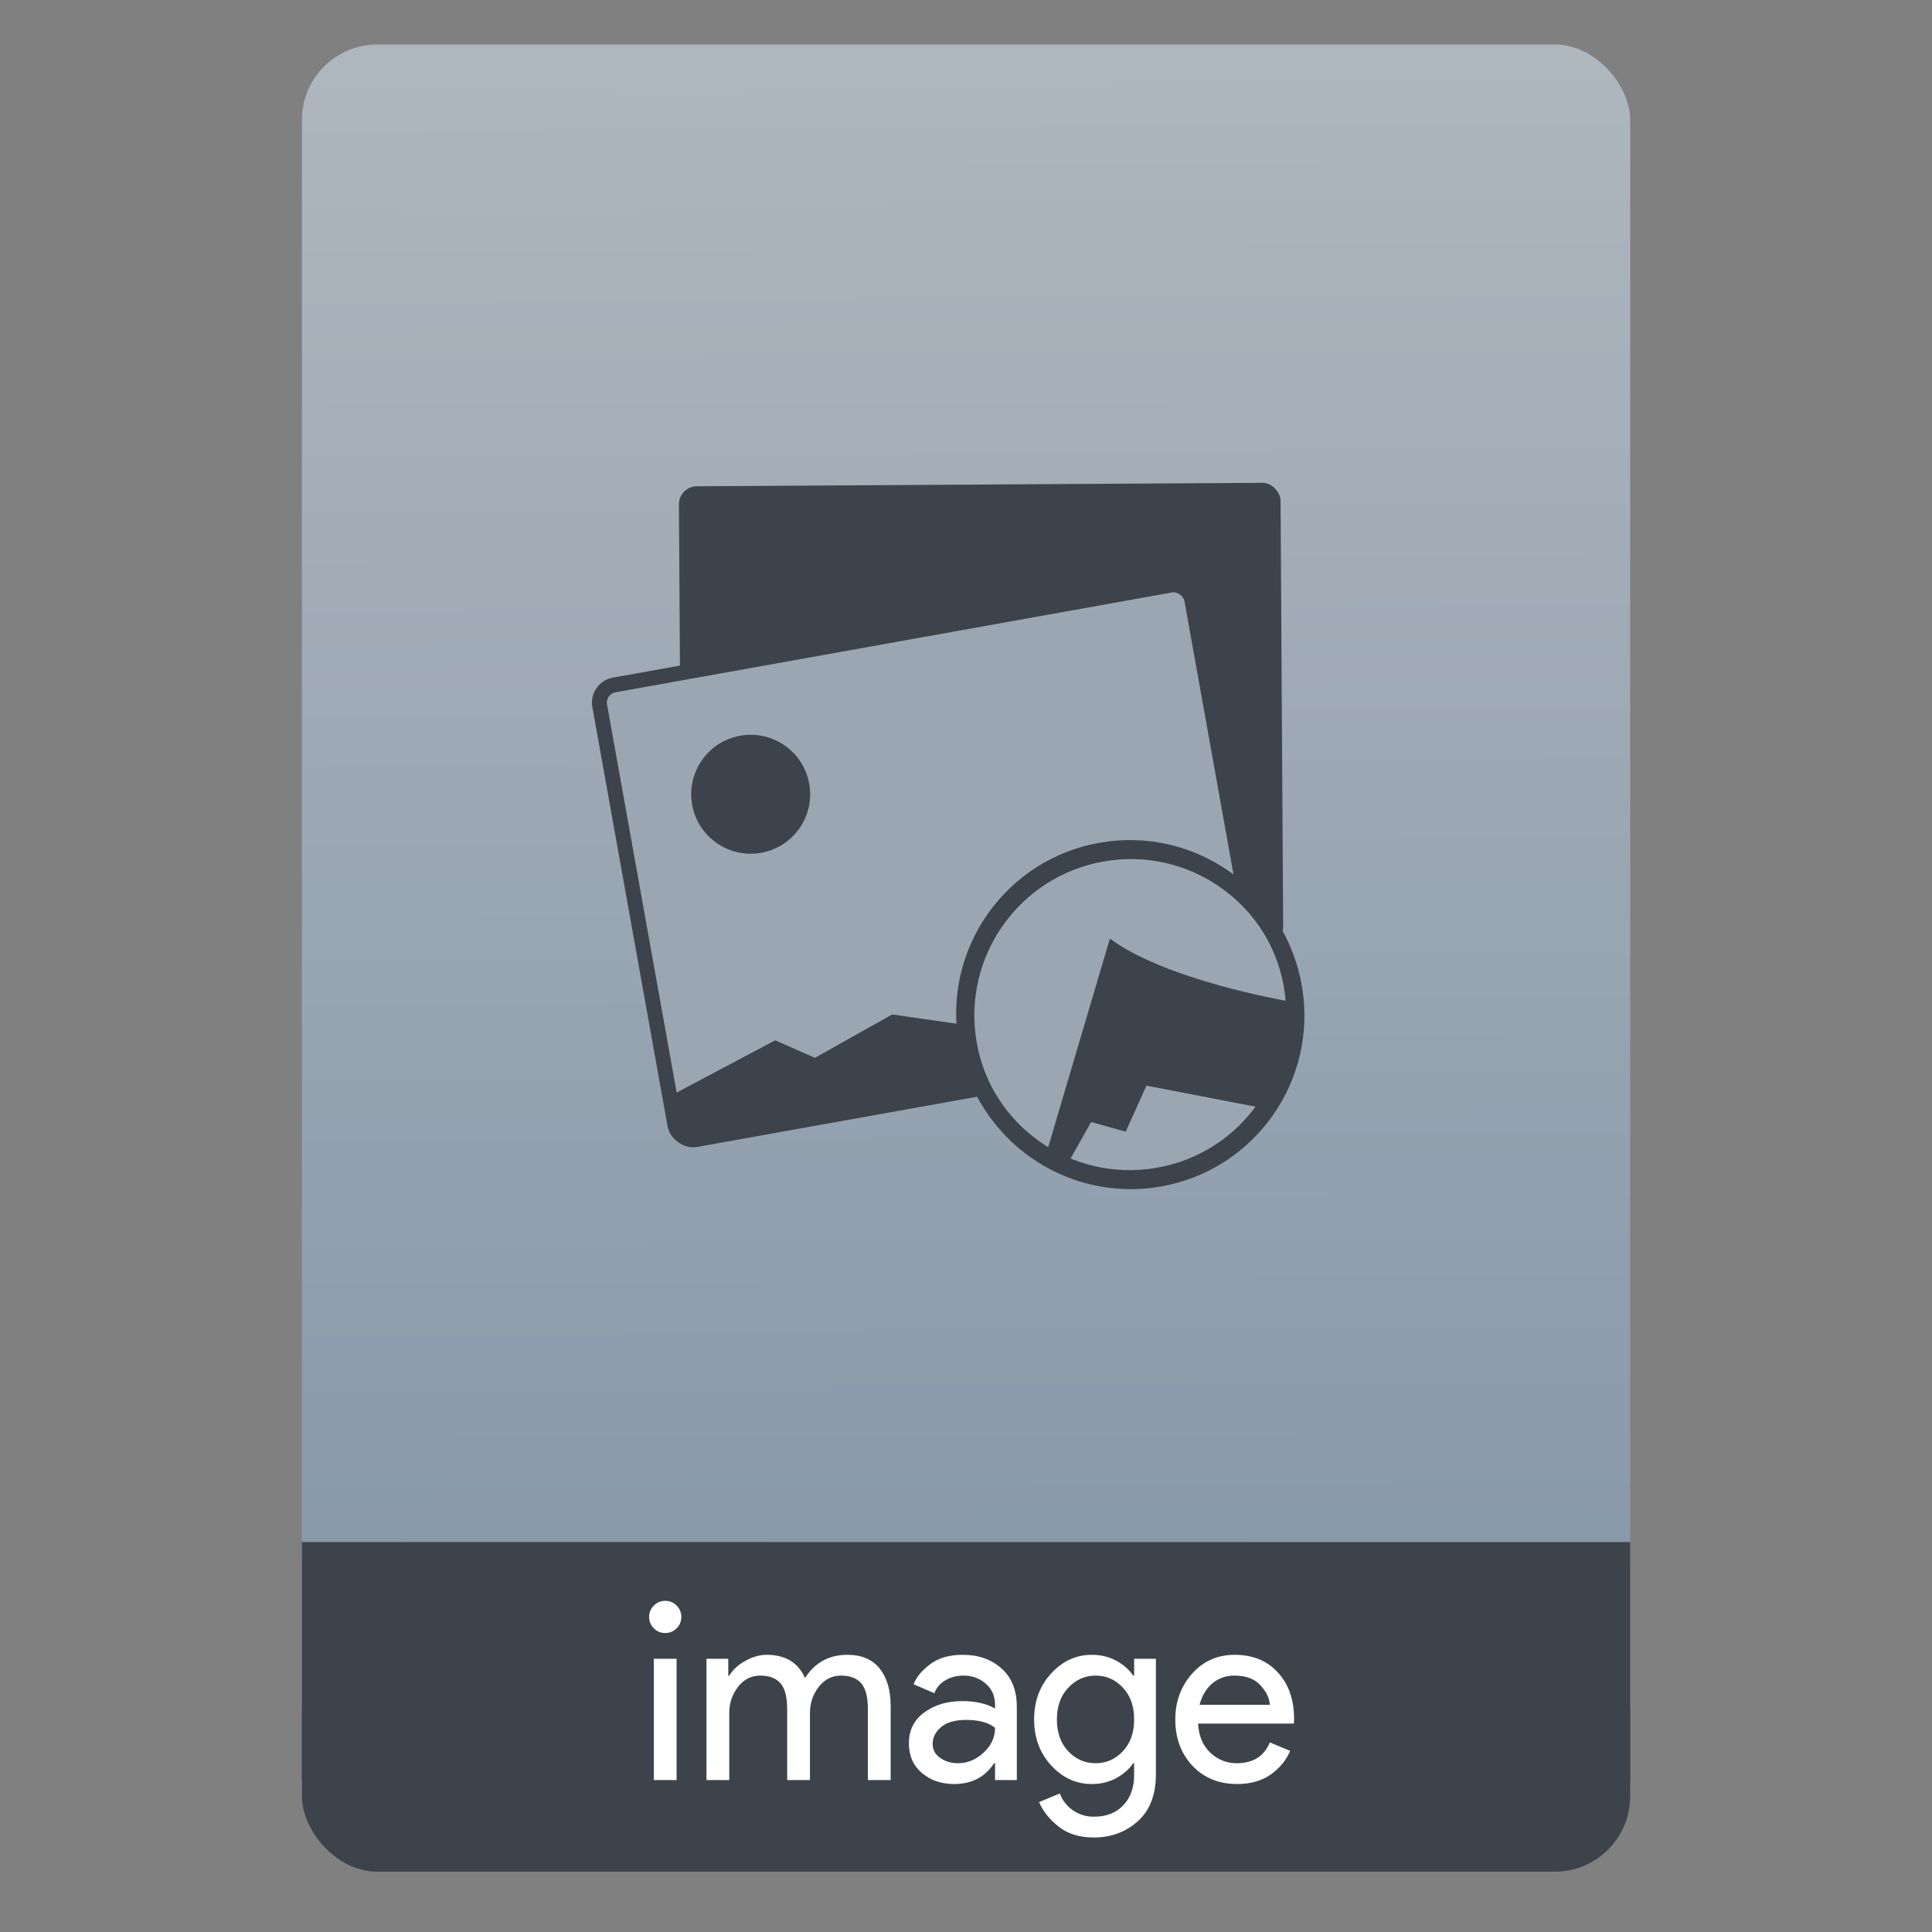 <?xml version="1.0" encoding="UTF-8" standalone="no"?>
<svg xmlns="http://www.w3.org/2000/svg" xmlns:xlink="http://www.w3.org/1999/xlink" width="64" viewBox="0 0 64 64" height="64" version="1.1">
 <rect x="0" y="0" width="64" height="64" fill="#808080" stroke="none"/>
 <defs>
  <linearGradient xlink:href="#linearGradient4422-1" id="linearGradient4182" x1="-74.929" y1="52.199" x2="-75.26" y2="2.356" gradientUnits="userSpaceOnUse" gradientTransform="matrix(1.075,0,0,1.029,56.689,-0.015)"/>
  <linearGradient id="linearGradient4422-1">
   <stop offset="0" style="stop-color:#8798a9;stop-opacity:1"/>
   <stop offset="1" style="stop-color:#aeb6be;stop-opacity:1"/>
  </linearGradient>
  <linearGradient id="linearGradient5002">
   <stop style="stop-color:#2e5d89;stop-opacity:1" offset="0"/>
   <stop style="stop-color:#1b92f4;stop-opacity:1" offset="1"/>
  </linearGradient>
  <linearGradient y2="527.798" x2="415.571" y1="512.798" x1="400.571" gradientUnits="userSpaceOnUse" id="linearGradient4352" xlink:href="#linearGradient5002" gradientTransform="matrix(1.182,0,0,1.182,-74.286,-95.732)"/>
  <linearGradient y2="527.798" x2="415.571" y1="512.798" x1="400.571" gradientUnits="userSpaceOnUse" id="linearGradient4352-6" xlink:href="#linearGradient5002" gradientTransform="translate(79,3.656)"/>
  <linearGradient gradientTransform="matrix(1.182,0,0,1.182,6.714,-89.236)" xlink:href="#linearGradient5002" id="linearGradient4352-5" gradientUnits="userSpaceOnUse" x1="400.571" y1="512.798" x2="415.571" y2="527.798"/>
  <linearGradient gradientTransform="matrix(1.182,0,0,1.182,3.714,-96.236)" xlink:href="#linearGradient5002" id="linearGradient4352-9" gradientUnits="userSpaceOnUse" x1="400.571" y1="512.798" x2="415.571" y2="527.798"/>
  <linearGradient gradientTransform="matrix(1.182,0,0,1.182,-74.286,-95.732)" xlink:href="#linearGradient5002" id="linearGradient4352-68-2" gradientUnits="userSpaceOnUse" x1="400.571" y1="512.798" x2="415.571" y2="527.798"/>
  <linearGradient gradientTransform="translate(79,3.656)" xlink:href="#linearGradient5002" id="linearGradient4352-6-8-3" gradientUnits="userSpaceOnUse" x1="400.571" y1="512.798" x2="415.571" y2="527.798"/>
  <linearGradient y2="527.798" x2="415.571" y1="512.798" x1="400.571" gradientUnits="userSpaceOnUse" id="linearGradient4352-5-5-2" xlink:href="#linearGradient5002" gradientTransform="matrix(1.182,0,0,1.182,6.714,-89.236)"/>
  <linearGradient y2="527.798" x2="415.571" y1="512.798" x1="400.571" gradientUnits="userSpaceOnUse" id="linearGradient4352-9-4-5" xlink:href="#linearGradient5002" gradientTransform="matrix(1.182,0,0,1.182,3.714,-96.236)"/>
  <linearGradient xlink:href="#linearGradient5002" id="linearGradient4773" gradientUnits="userSpaceOnUse" gradientTransform="matrix(1.182,0,0,1.182,-74.286,-95.732)" x1="400.571" y1="512.798" x2="415.571" y2="527.798"/>
  <linearGradient xlink:href="#linearGradient5002" id="linearGradient4775" gradientUnits="userSpaceOnUse" gradientTransform="translate(79,3.656)" x1="400.571" y1="512.798" x2="415.571" y2="527.798"/>
  <linearGradient xlink:href="#linearGradient5002" id="linearGradient4777" gradientUnits="userSpaceOnUse" gradientTransform="matrix(1.182,0,0,1.182,6.714,-89.236)" x1="400.571" y1="512.798" x2="415.571" y2="527.798"/>
  <linearGradient xlink:href="#linearGradient5002" id="linearGradient4779" gradientUnits="userSpaceOnUse" gradientTransform="matrix(1.182,0,0,1.182,3.714,-96.236)" x1="400.571" y1="512.798" x2="415.571" y2="527.798"/>
 </defs>
 <g transform="translate(56.392,-0.177)">
  <rect ry="2.5" y="54.48" x="-46.39" height="7.699" width="44" style="opacity:1;fill:#3d434a;fill-opacity:1;"/>
  <rect ry="2.5" y="1.65" x="-46.39" height="52.832" width="44" style="opacity:1;fill:url(#linearGradient4182);fill-opacity:1.0;"/>
  <rect ry="0" y="51.26" x="-46.39" height="7.912" width="44" style="opacity:1;fill:#3d434a;fill-opacity:1;"/>
  <g style="font-size:9.37px;line-height:125%;letter-spacing:0px;word-spacing:0px;fill:#ffffff;fill-opacity:1;" transform="matrix(0.82,0,0,0.82,-4.634,10.522)">
   <g style="font-size:13.75px;line-height:125%;letter-spacing:0px;word-spacing:0px;fill:#ffffff;fill-opacity:1;">
    <path d="m -35.786,53.165 q -0.19,0.19 -0.46,0.19 -0.27,0 -0.46,-0.19 -0.19,-0.19 -0.19,-0.46 0,-0.27 0.19,-0.46 0.19,-0.19 0.46,-0.19 0.27,0 0.46,0.19 0.19,0.19 0.19,0.46 0,0.27 -0.19,0.46 z m 0,6.13 -0.92,0 0,-4.9 0.92,0 0,4.9 z" style="font-size:10px;font-family:'Product Sans';fill:#ffffff;fill-opacity:1"/>
    <path d="m -34.579,59.295 0,-4.9 0.88,0 0,0.68 0.04,0 q 0.21,-0.35 0.64,-0.59 0.44,-0.25 0.87,-0.25 1.14,0 1.55,0.94 0.6,-0.94 1.71,-0.94 0.87,0 1.31,0.56 0.44,0.55 0.44,1.5 l 0,3 -0.92,0 0,-2.86 q 0,-0.74 -0.27,-1.05 -0.27,-0.31 -0.82,-0.31 -0.54,0 -0.9,0.46 -0.35,0.46 -0.35,1.05 l 0,2.71 -0.92,0 0,-2.86 q 0,-0.74 -0.27,-1.05 -0.27,-0.31 -0.82,-0.31 -0.54,0 -0.9,0.46 -0.35,0.46 -0.35,1.05 l 0,2.71 -0.92,0 z" style="font-size:10px;font-family:'Product Sans';fill:#ffffff;fill-opacity:1"/>
    <path d="m -24.572,59.455 q -0.78,0 -1.31,-0.45 -0.52,-0.45 -0.52,-1.19 0,-0.8 0.62,-1.25 0.62,-0.46 1.53,-0.46 0.81,0 1.33,0.3 l 0,-0.14 q 0,-0.54 -0.37,-0.86 -0.37,-0.33 -0.91,-0.33 -0.4,0 -0.73,0.19 -0.32,0.19 -0.44,0.52 l -0.84,-0.36 q 0.17,-0.44 0.67,-0.81 0.5,-0.38 1.32,-0.38 0.94,0 1.56,0.55 0.62,0.55 0.62,1.55 l 0,2.96 -0.88,0 0,-0.68 -0.04,0 q -0.55,0.84 -1.61,0.84 z m 0.15,-0.84 q 0.57,0 1.03,-0.42 0.47,-0.43 0.47,-1.01 -0.39,-0.32 -1.17,-0.32 -0.67,0 -1.01,0.29 -0.34,0.29 -0.34,0.68 0,0.36 0.31,0.57 0.31,0.21 0.71,0.21 z" style="font-size:10px;font-family:'Product Sans';fill:#ffffff;fill-opacity:1"/>
    <path d="m -18.933,61.615 q -0.87,0 -1.42,-0.44 -0.55,-0.43 -0.79,-0.99 l 0.84,-0.35 q 0.14,0.4 0.51,0.67 0.38,0.27 0.86,0.27 0.76,0 1.19,-0.46 0.44,-0.45 0.44,-1.23 l 0,-0.47 -0.04,0 q -0.24,0.36 -0.68,0.6 -0.44,0.24 -0.99,0.24 -0.95,0 -1.64,-0.75 -0.69,-0.75 -0.69,-1.86 0,-1.11 0.69,-1.86 0.69,-0.75 1.64,-0.75 0.55,0 0.99,0.24 0.44,0.24 0.68,0.6 l 0.04,0 0,-0.68 0.88,0 0,4.65 q 0,1.26 -0.73,1.91 -0.73,0.66 -1.78,0.66 z m 0.07,-3 q 0.65,0 1.1,-0.48 0.46,-0.48 0.46,-1.29 0,-0.81 -0.46,-1.29 -0.45,-0.48 -1.1,-0.48 -0.64,0 -1.1,0.49 -0.46,0.48 -0.46,1.28 0,0.8 0.46,1.29 0.46,0.48 1.1,0.48 z" style="font-size:10px;font-family:'Product Sans';fill:#ffffff;fill-opacity:1"/>
    <path d="m -13.14,59.455 q -1.11,0 -1.81,-0.74 -0.69,-0.74 -0.69,-1.87 0,-1.07 0.67,-1.84 0.68,-0.77 1.73,-0.77 1.09,0 1.74,0.71 0.66,0.71 0.66,1.9 l -0.01,0.17 -3.87,0 q 0.04,0.74 0.49,1.17 0.46,0.43 1.07,0.43 0.99,0 1.34,-0.84 l 0.82,0.34 q -0.24,0.57 -0.79,0.96 -0.55,0.38 -1.35,0.38 z m 1.32,-3.2 q -0.03,-0.42 -0.39,-0.8 -0.35,-0.38 -1.05,-0.38 -0.51,0 -0.89,0.32 -0.37,0.32 -0.51,0.86 l 2.84,0 z" style="font-size:10px;font-family:'Product Sans';fill:#ffffff;fill-opacity:1"/>
   </g>
  </g>
  <g transform="translate(-456.511,-510.836)">
   <g transform="translate(0.42,0.035)">
    <g transform="matrix(0.589,0,0,0.589,193.622,226.836)">
     <g transform="matrix(0.445,0,0,0.445,112.461,315.126)">
      <g transform="matrix(0.721,0,0,0.721,211.715,141.118)">
       <g transform="matrix(2.613,0,0,2.613,-453.92,-896.417)">
        <g transform="matrix(0.544,0,0,0.544,51.678,263.576)">
         <g transform="matrix(0.985,-0.17,0.17,0.985,-6.181,131.717)">
          <g transform="matrix(1.737,0.296,-0.296,1.737,-404.049,-540.073)">
           <g transform="translate(202.306,-70.899)">
            <g transform="translate(-112.521,-0.173)">
             <path style="opacity:1;fill:url(#linearGradient4773);fill-opacity:1;" r="10" cy="519.798" cx="408.571"/>
             <path style="opacity:1;fill:url(#linearGradient4775);fill-opacity:1;" r="10" cy="519.798" cx="408.571"/>
             <path style="opacity:1;fill:url(#linearGradient4777);fill-opacity:1;" r="10" cy="519.798" cx="408.571"/>
             <path style="opacity:1;fill:url(#linearGradient4779);fill-opacity:1;" r="10" cy="519.798" cx="408.571"/>
            </g>
           </g>
          </g>
          <g transform="matrix(1.064,0,0,1.064,-38.559,-30.47)">
           <g transform="matrix(0.985,0.17,-0.17,0.985,-46.791,-145.675)">
            <g transform="matrix(1.737,0.296,-0.296,1.737,-258.393,-529.246)">
             <g transform="translate(202.306,-70.899)">
              <g transform="translate(-112.521,-0.173)">
               <path cx="408.571" cy="519.798" r="10" style="opacity:1;fill:url(#linearGradient4352-68-2);fill-opacity:1;"/>
               <path cx="408.571" cy="519.798" r="10" style="opacity:1;fill:url(#linearGradient4352-6-8-3);fill-opacity:1;"/>
               <path cx="408.571" cy="519.798" r="10" style="opacity:1;fill:url(#linearGradient4352-5-5-2);fill-opacity:1;"/>
               <path cx="408.571" cy="519.798" r="10" style="opacity:1;fill:url(#linearGradient4352-9-4-5);fill-opacity:1;"/>
               <g transform="matrix(0.871,0,0,0.871,103.472,117.236)">
                <g transform="matrix(0.583,-0.103,0.103,0.583,163.827,269.758)">
                 <rect style="opacity:1;fill:#3d434a;fill-opacity:1;" width="76.809" height="58.987" x="504.26" y="426.46" ry="2.3"/>
                </g>
               </g>
              </g>
             </g>
            </g>
           </g>
           <rect transform="matrix(0.908,-0.006,0.006,0.908,95.981,47.523)" style="opacity:1;fill:#9aa7b3;fill-opacity:1;stroke:#3d434a;stroke-width:1.903;stroke-linecap:round;stroke-linejoin:round;stroke-opacity:1" width="76.809" height="58.987" x="504.26" y="426.46" ry="2.3"/>
           <path transform="matrix(0.908,-0.006,0.006,0.908,95.981,47.523)" style="opacity:1;fill:#3d434a;fill-opacity:1;fill-rule:evenodd;" d="m 504.23,479.412 14.551,-4.657 4.594,3.095 10.689,-3.709 10.517,3.496 7.581,1.612 5.83,-2.023 7.18,-1.822 11.568,4.363 -0.045,5.713 -69.416,0.569 c 0,0 -3.106,0.578 -3.086,-2.073 z"/>
           <circle transform="matrix(0.908,-0.006,0.006,0.908,95.981,47.523)" style="opacity:1;fill:#3d434a;fill-opacity:1;" cx="521.243" cy="443.276" r="7.594"/>
           <circle style="opacity:1;fill:#9aa7b3;fill-opacity:1;stroke:#3d434a;stroke-width:2;stroke-linecap:round;stroke-linejoin:round;stroke-opacity:1" cx="610.995" cy="479.664" r="19.134"/>
           <path style="fill:#3d434a;fill-opacity:1;fill-rule:evenodd;" d="m 598.679,493.656 11.446,-23.189 c 5.603,5.882 18.984,10.608 18.984,10.608 l 1.396,2.233 c -7.312,19.738 -19.37,17.061 -31.826,10.347 z"/>
           <path style="fill:#9aa7b3;fill-opacity:1;fill-rule:evenodd;" d="m 600.645,495.62 3.718,-4.568 3.762,1.788 3.279,-4.849 12.61,4.764 c -4.445,7.042 -11.855,8.976 -23.369,2.865 z"/>
           <circle style="opacity:1;fill:none;fill-opacity:1;stroke:#3d434a;stroke-width:2;stroke-linecap:round;stroke-linejoin:round;stroke-opacity:1" cx="610.919" cy="479.443" r="19.134"/>
          </g>
         </g>
        </g>
       </g>
      </g>
      <g transform="matrix(0.985,-0.17,0.17,0.985,-6.181,131.717)">
       <g transform="matrix(1.737,0.296,-0.296,1.737,-404.049,-540.073)">
        <g transform="translate(202.306,-70.899)">
         <g transform="translate(-112.521,-0.173)">
          <path cx="408.571" cy="519.798" r="10" style="opacity:1;fill:url(#linearGradient4352);fill-opacity:1;"/>
          <path cx="408.571" cy="519.798" r="10" style="opacity:1;fill:url(#linearGradient4352-6);fill-opacity:1;"/>
          <path cx="408.571" cy="519.798" r="10" style="opacity:1;fill:url(#linearGradient4352-5);fill-opacity:1;"/>
          <path cx="408.571" cy="519.798" r="10" style="opacity:1;fill:url(#linearGradient4352-9);fill-opacity:1;"/>
         </g>
        </g>
       </g>
      </g>
     </g>
    </g>
   </g>
  </g>
 </g>
</svg>
